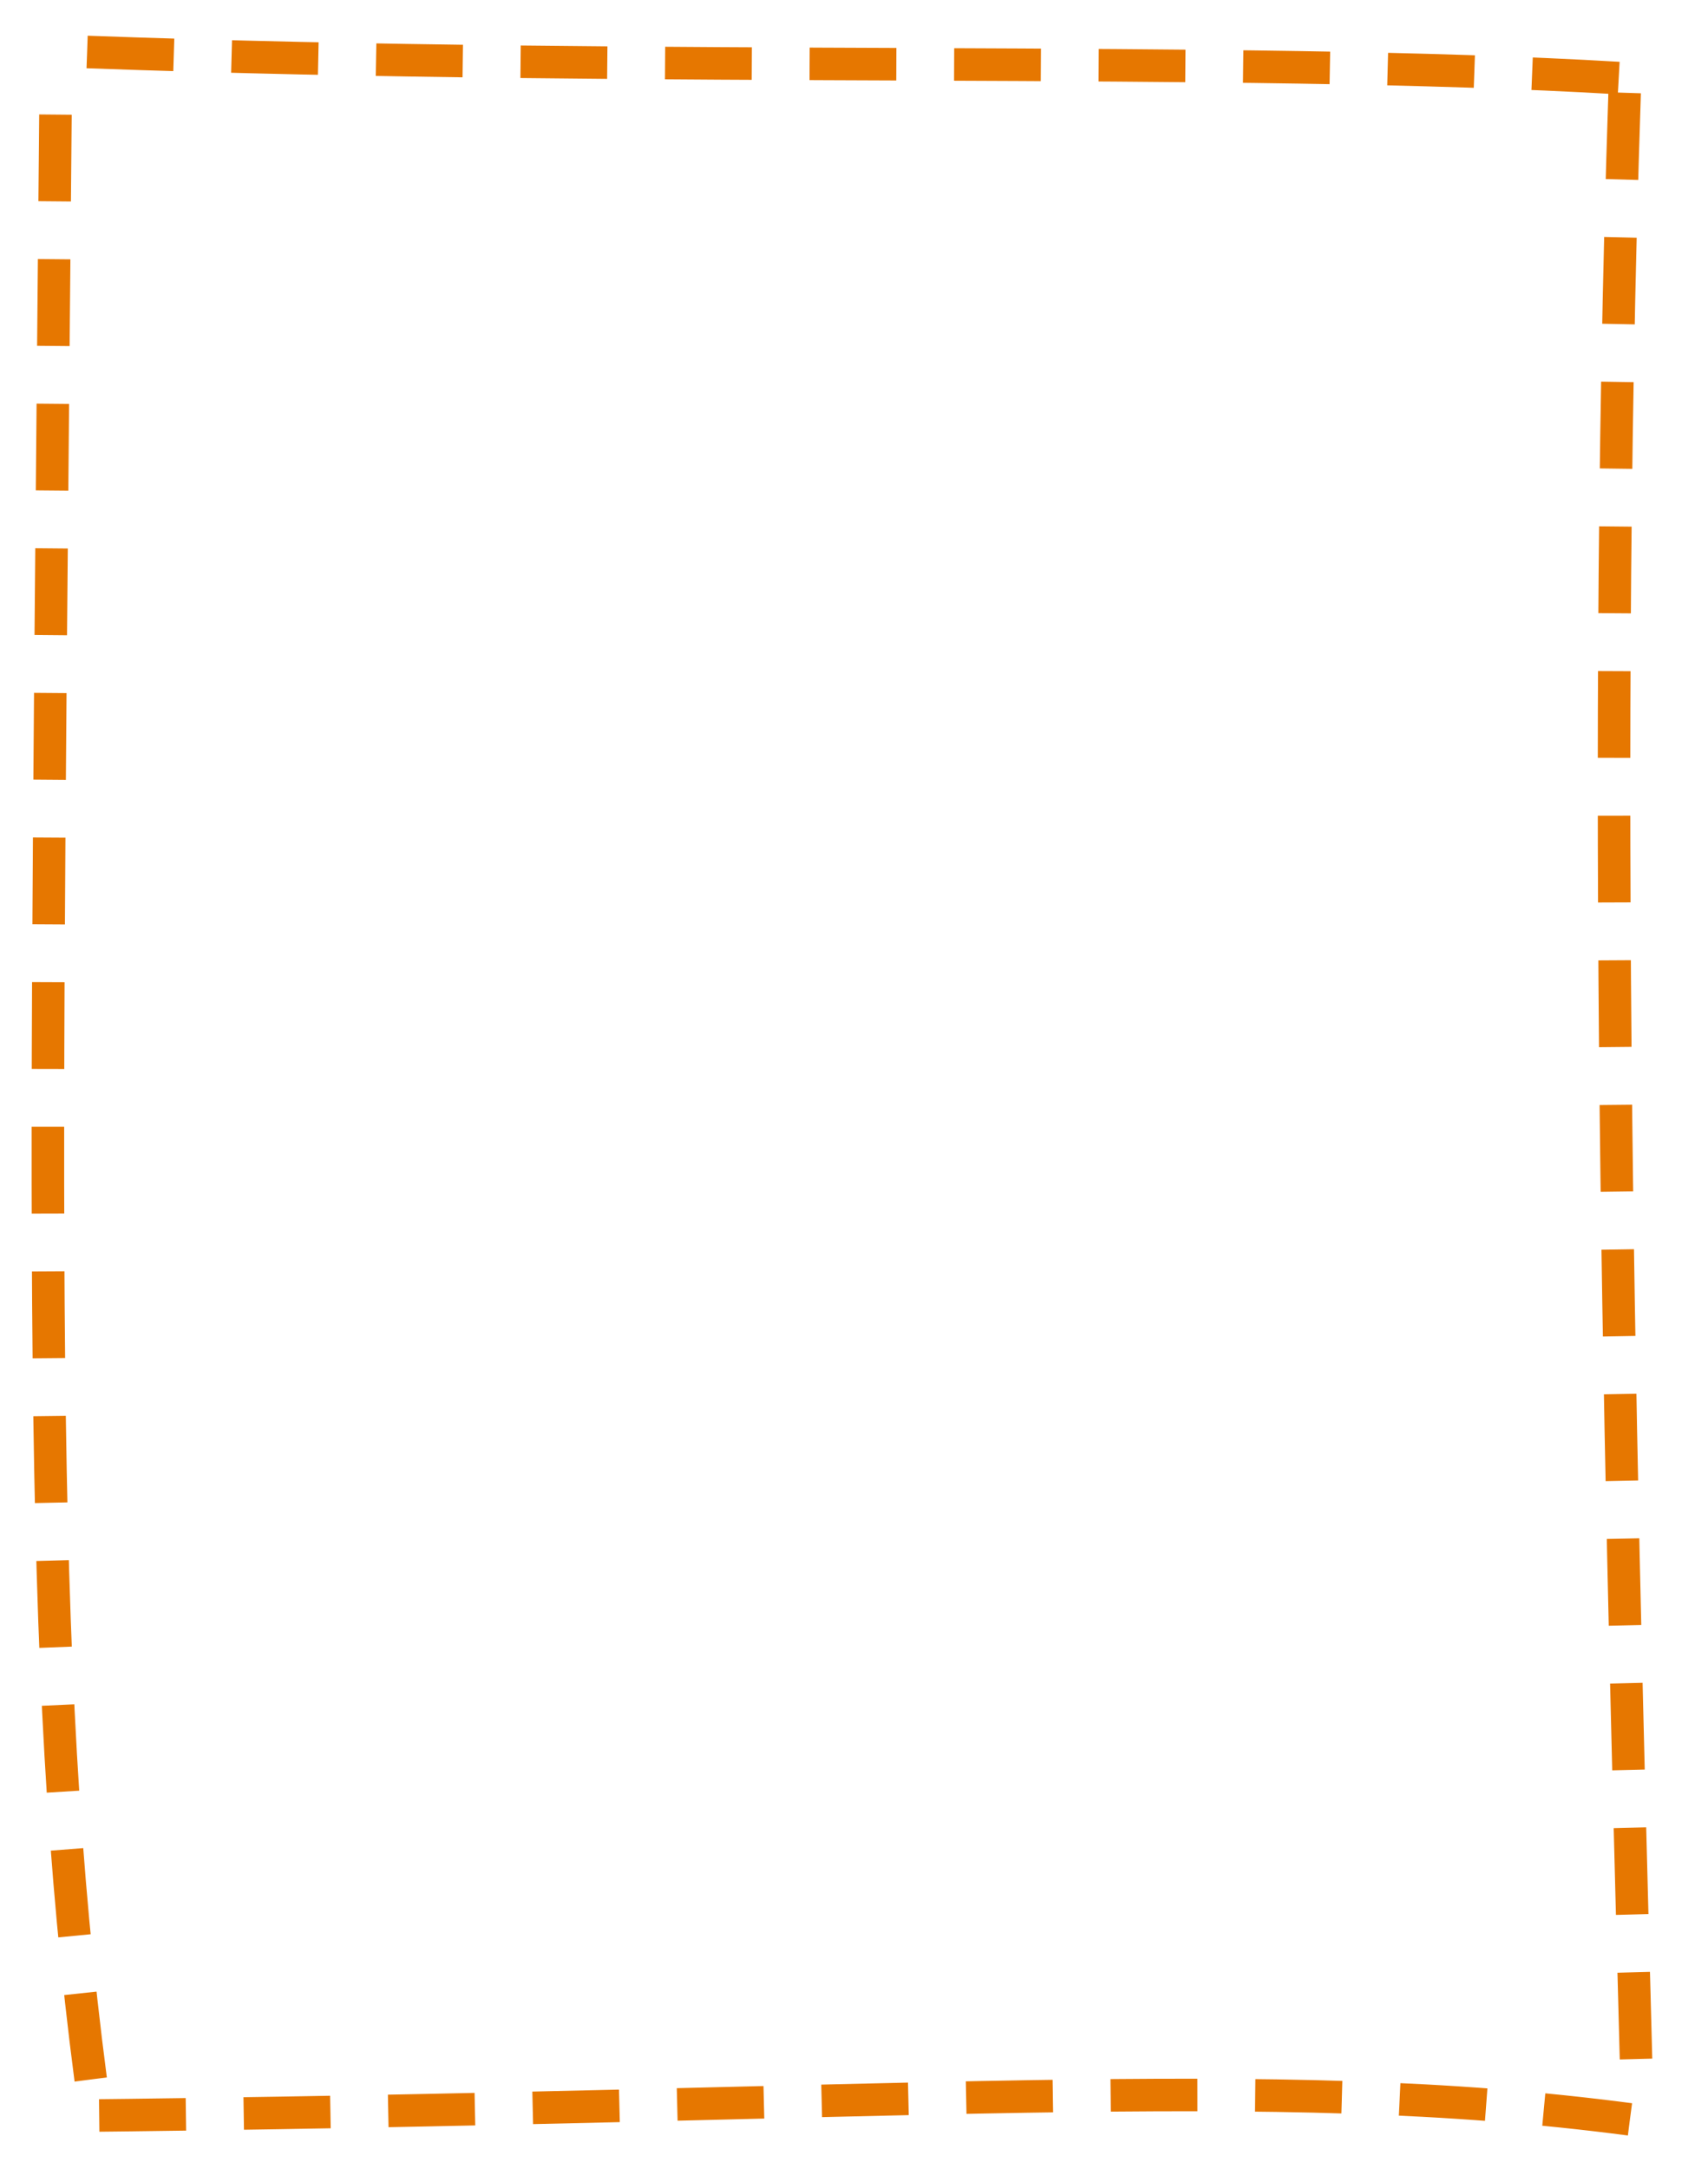 <svg version="1.1" xmlns="http://www.w3.org/2000/svg" viewBox="0 0 236.364 300" width="236.364" height="300">
  <!-- svg-source:excalidraw -->
  
  <defs>
    <style>
      @font-face {
        font-family: "Virgil";
        src: url("https://excalidraw.com/Virgil.woff2");
      }
      @font-face {
        font-family: "Cascadia";
        src: url("https://excalidraw.com/Cascadia.woff2");
      }
    </style>
  </defs>
  <g transform="translate(10 10) rotate(0 108.182 140)"><path d="M2.057 -2.811 C80.685 0.083, 160.892 -2.358, 214.159 0.806 M214.828 2.832 C211.459 103.527, 214.696 209.234, 216.551 280.464 M215.562 283.127 C165.384 276.523, 116.119 281.443, -2.909 282.663 M2.553 277.613 C-5.018 219.636, -3.688 163.313, -2.291 1.908" stroke="#e67700" stroke-width="4.5" fill="none" stroke-dasharray="12 8"></path></g></svg>